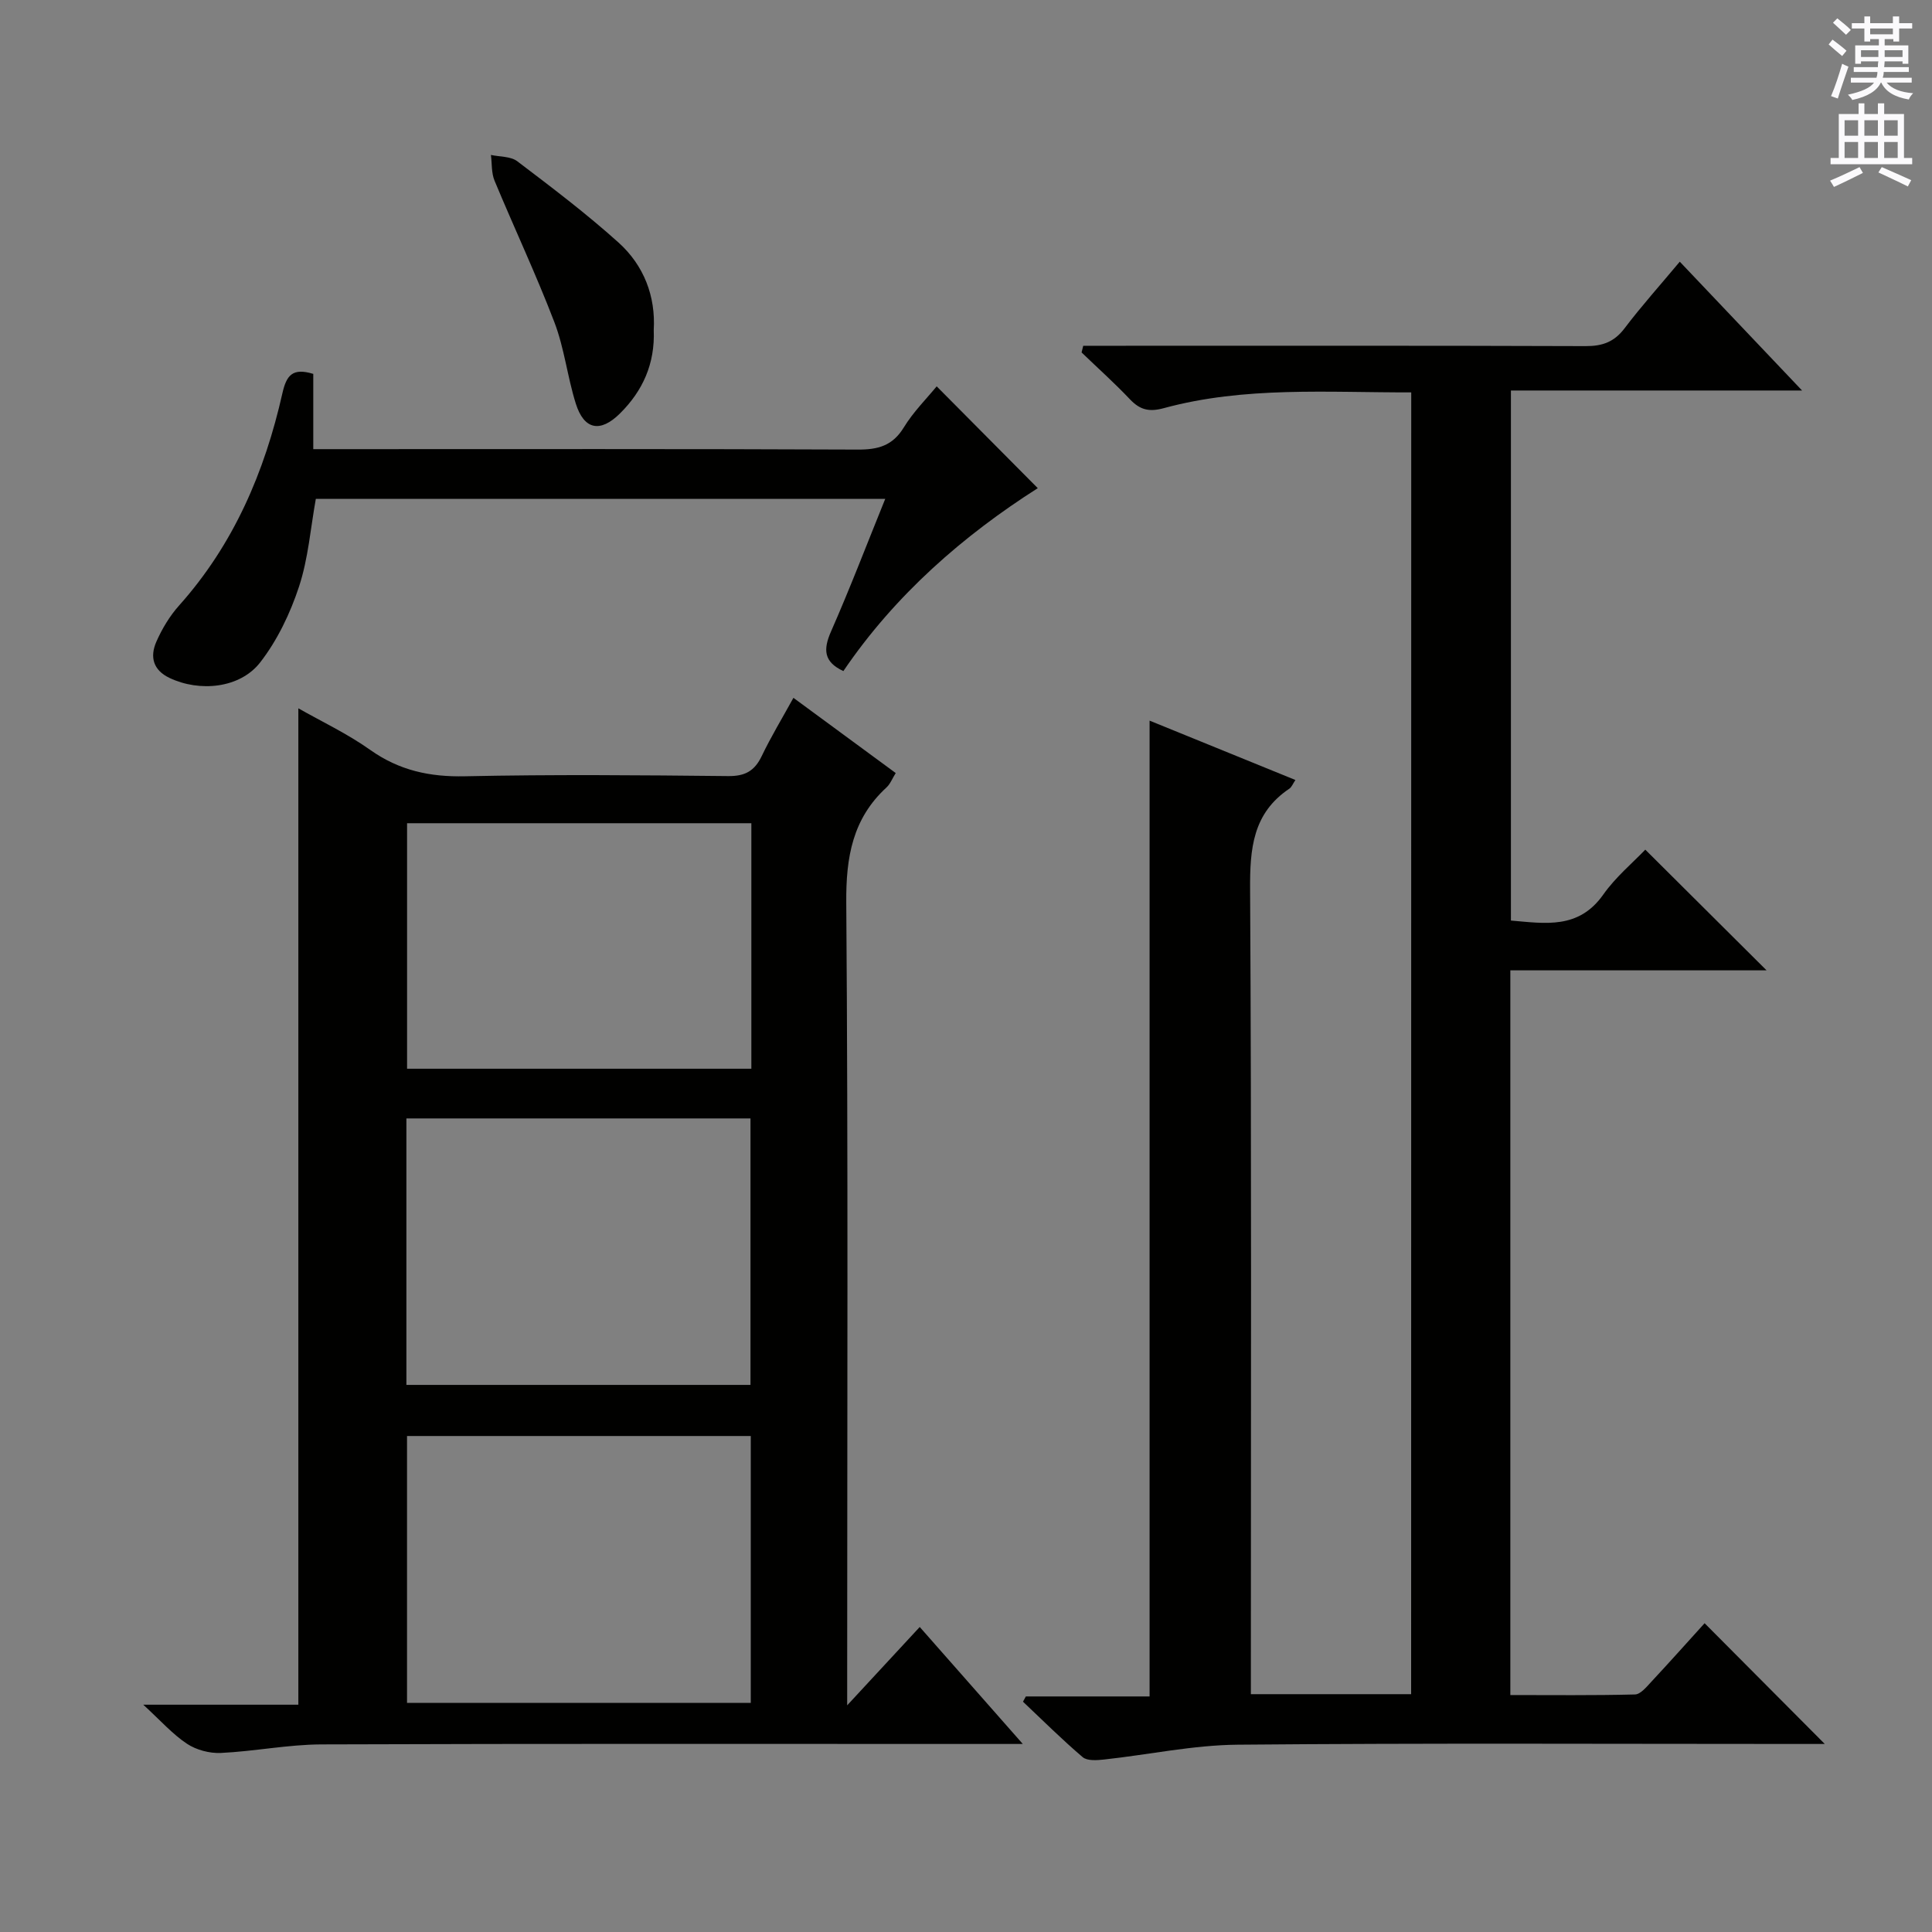 <svg enable-background="new 0 0 400 400" viewBox="0 0 400 400" xmlns="http://www.w3.org/2000/svg"><rect x="0" y="0" width="400" height="400" fill="#808080" stroke="none"/><g fill="#010100"><path d="m292.18 81.24c-17.34.04-34.49-1.29-51.25 3.27-3.06.83-4.93.33-7-1.85-3.19-3.37-6.66-6.47-10-9.69.11-.46.22-.92.34-1.38h5.54c32.83 0 65.66-.05 98.49.07 3.49.01 5.91-.87 8.05-3.69 3.5-4.62 7.38-8.94 11.43-13.79 8.35 8.8 16.45 17.33 25.32 26.67-20.57 0-40.22 0-60.28 0v109.74c7.09.6 14.02 1.86 19.12-5.38 2.56-3.63 6.1-6.58 8.7-9.3 8.65 8.61 16.94 16.86 25.11 24.99-17.05 0-34.91 0-53.05 0v150.04c8.66 0 17.24.1 25.81-.12 1.16-.03 2.41-1.59 3.4-2.65 3.85-4.13 7.6-8.34 11.01-12.1 8.38 8.41 16.53 16.61 24.88 25-1.55 0-3.3 0-5.05 0-38.83 0-77.66-.2-116.49.15-9.23.08-18.44 2.07-27.67 3.07-1.47.16-3.49.31-4.43-.49-4.28-3.64-8.27-7.62-12.36-11.48.2-.36.39-.73.59-1.09h25.62c0-67.52 0-134.56 0-202.03 9.68 3.94 19.81 8.06 30.19 12.29-.52.77-.77 1.47-1.26 1.8-7.59 5.09-8.17 12.44-8.12 20.86.31 53.49.16 106.99.16 160.49v6.12h33.18c.02-89.71.02-179.4.02-269.52z"/><path d="m164.27 144.48c7.21 5.3 14.02 10.31 21.18 15.57-.72 1.15-1.13 2.26-1.9 2.97-7.04 6.47-8.41 14.44-8.34 23.81.4 52.98.19 105.97.19 158.95v7.29c5.65-6.1 10.24-11.06 15.02-16.22 6.92 7.86 13.69 15.55 21.34 24.22-2.84 0-4.55 0-6.27 0-46.32 0-92.64-.08-138.96.09-6.93.03-13.85 1.44-20.8 1.77-2.34.11-5.09-.62-7.03-1.91-2.97-1.97-5.4-4.74-9.04-8.08h32.11c0-69 0-137.38 0-206.29 4.82 2.74 10.15 5.25 14.88 8.61 6.01 4.26 12.33 5.62 19.63 5.46 18.15-.39 36.32-.23 54.48-.04 3.5.04 5.47-1.06 6.95-4.15 1.92-4.01 4.24-7.83 6.56-12.05zm-80.13 142.25h71.24c0-18.61 0-36.94 0-55.17-24 0-47.56 0-71.24 0zm71.3 65.83c0-18.85 0-37.07 0-55.25-23.95 0-47.52 0-71.17 0v55.25zm.12-182.12c-24.14 0-47.71 0-71.28 0v50.83h71.28c0-17.08 0-33.82 0-50.83z"/><path d="m183.28 103.28c-39.6 0-78.51 0-117.89 0-1.09 6.01-1.56 12.33-3.48 18.17-1.82 5.53-4.48 11.1-8.03 15.68-4.21 5.42-12.58 6.18-18.78 3.23-3.45-1.64-4.07-4.4-2.75-7.45 1.18-2.7 2.78-5.37 4.74-7.56 11.29-12.63 17.7-27.64 21.37-43.9.85-3.77 2.1-5.35 6.4-4.04v15.58h5.81c35.64 0 71.28-.07 106.93.09 4.2.02 7.2-.79 9.52-4.58 1.97-3.23 4.74-5.98 6.81-8.51 6.97 7.02 13.92 14.02 20.93 21.08-15.28 9.72-29.49 22.01-40.25 37.87-4.1-1.91-4.19-4.48-2.56-8.19 3.92-8.91 7.4-18.02 11.23-27.47z"/><path d="m135.35 68.33c.28 6.99-2.28 12.59-6.97 17.25-4.09 4.07-7.47 3.43-9.18-2.06-1.73-5.52-2.36-11.43-4.42-16.81-3.79-9.9-8.32-19.51-12.39-29.3-.67-1.6-.52-3.55-.75-5.33 1.84.4 4.1.27 5.46 1.31 7.13 5.41 14.29 10.83 20.94 16.81 5.29 4.76 7.72 11.15 7.31 18.13z"/></g><path d="m378.6 9.2.8-1c.9.7 1.9 1.4 2.9 2.3l-.9 1.1c-1.1-.9-2-1.7-2.8-2.4zm.5 10.7c.9-2.1 1.6-4.3 2.3-6.7.4.2.8.4 1.3.6-.7 2.1-1.5 4.3-2.2 6.6zm.4-15.2.9-.9c1 .8 2 1.6 2.8 2.4l-1 1c-1-.9-1.9-1.8-2.7-2.5zm12.5-1.3h1.2v1.4h2.7v1.1h-2.7v2.7h-1.2v-.5h-1.8v1.3h4.9v3.8h-1.2v-.5h-3.7c0 .4-.1.9-.1 1.2h5.1v1h-5.2c0 .5-.1.9-.2 1.2h6v1h-5.2c1.1 1.3 2.9 2 5.5 2.2-.4.4-.7.8-.9 1.3-2.9-.5-4.8-1.6-5.7-3.5h-.1c-.8 1.7-2.7 2.9-5.9 3.6-.2-.4-.6-.8-.9-1.1 2.8-.6 4.6-1.4 5.4-2.5h-4.8v-1h5.3c.1-.3.2-.7.2-1.2h-4.9v-1h5c0-.4 0-.8.1-1.2h-3.6v.5h-1.2v-3.8h4.9v-1.3h-1.8v.5h-1.2v-2.7h-2.6v-1.1h2.6v-1.4h1.2v1.4h4.7v-1.4zm-6.7 8.4h3.6c0-.4 0-.9 0-1.4h-3.6zm1.9-4.7h4.7v-1.2h-4.7zm6.7 3.3h-3.7v1.4h3.7z" fill="#fbfafc"/><path d="m384.7 21.4h1.3v2.2h2.8v-2.2h1.3v2.2h4.1v9.1h1.7v1.3h-16.9v-1.3h1.7v-9.1h4.1v-2.2zm.3 13.2.7 1.2c-1.8.9-3.8 1.9-6 2.9-.2-.4-.5-.8-.8-1.3 2.4-1 4.4-2 6.1-2.8zm-3.1-6.5h2.8v-3.2h-2.8zm0 4.6h2.8v-3.3h-2.8zm4.1-4.6h2.8v-3.2h-2.8zm0 4.6h2.8v-3.3h-2.8zm3.6 1.9c2.1.9 4.1 1.8 6.1 2.7l-.7 1.3c-2.2-1.1-4.2-2-6.1-2.9zm3.3-9.7h-2.8v3.2h2.8zm-2.8 7.8h2.8v-3.3h-2.8z" fill="#fbfafc"/></svg>